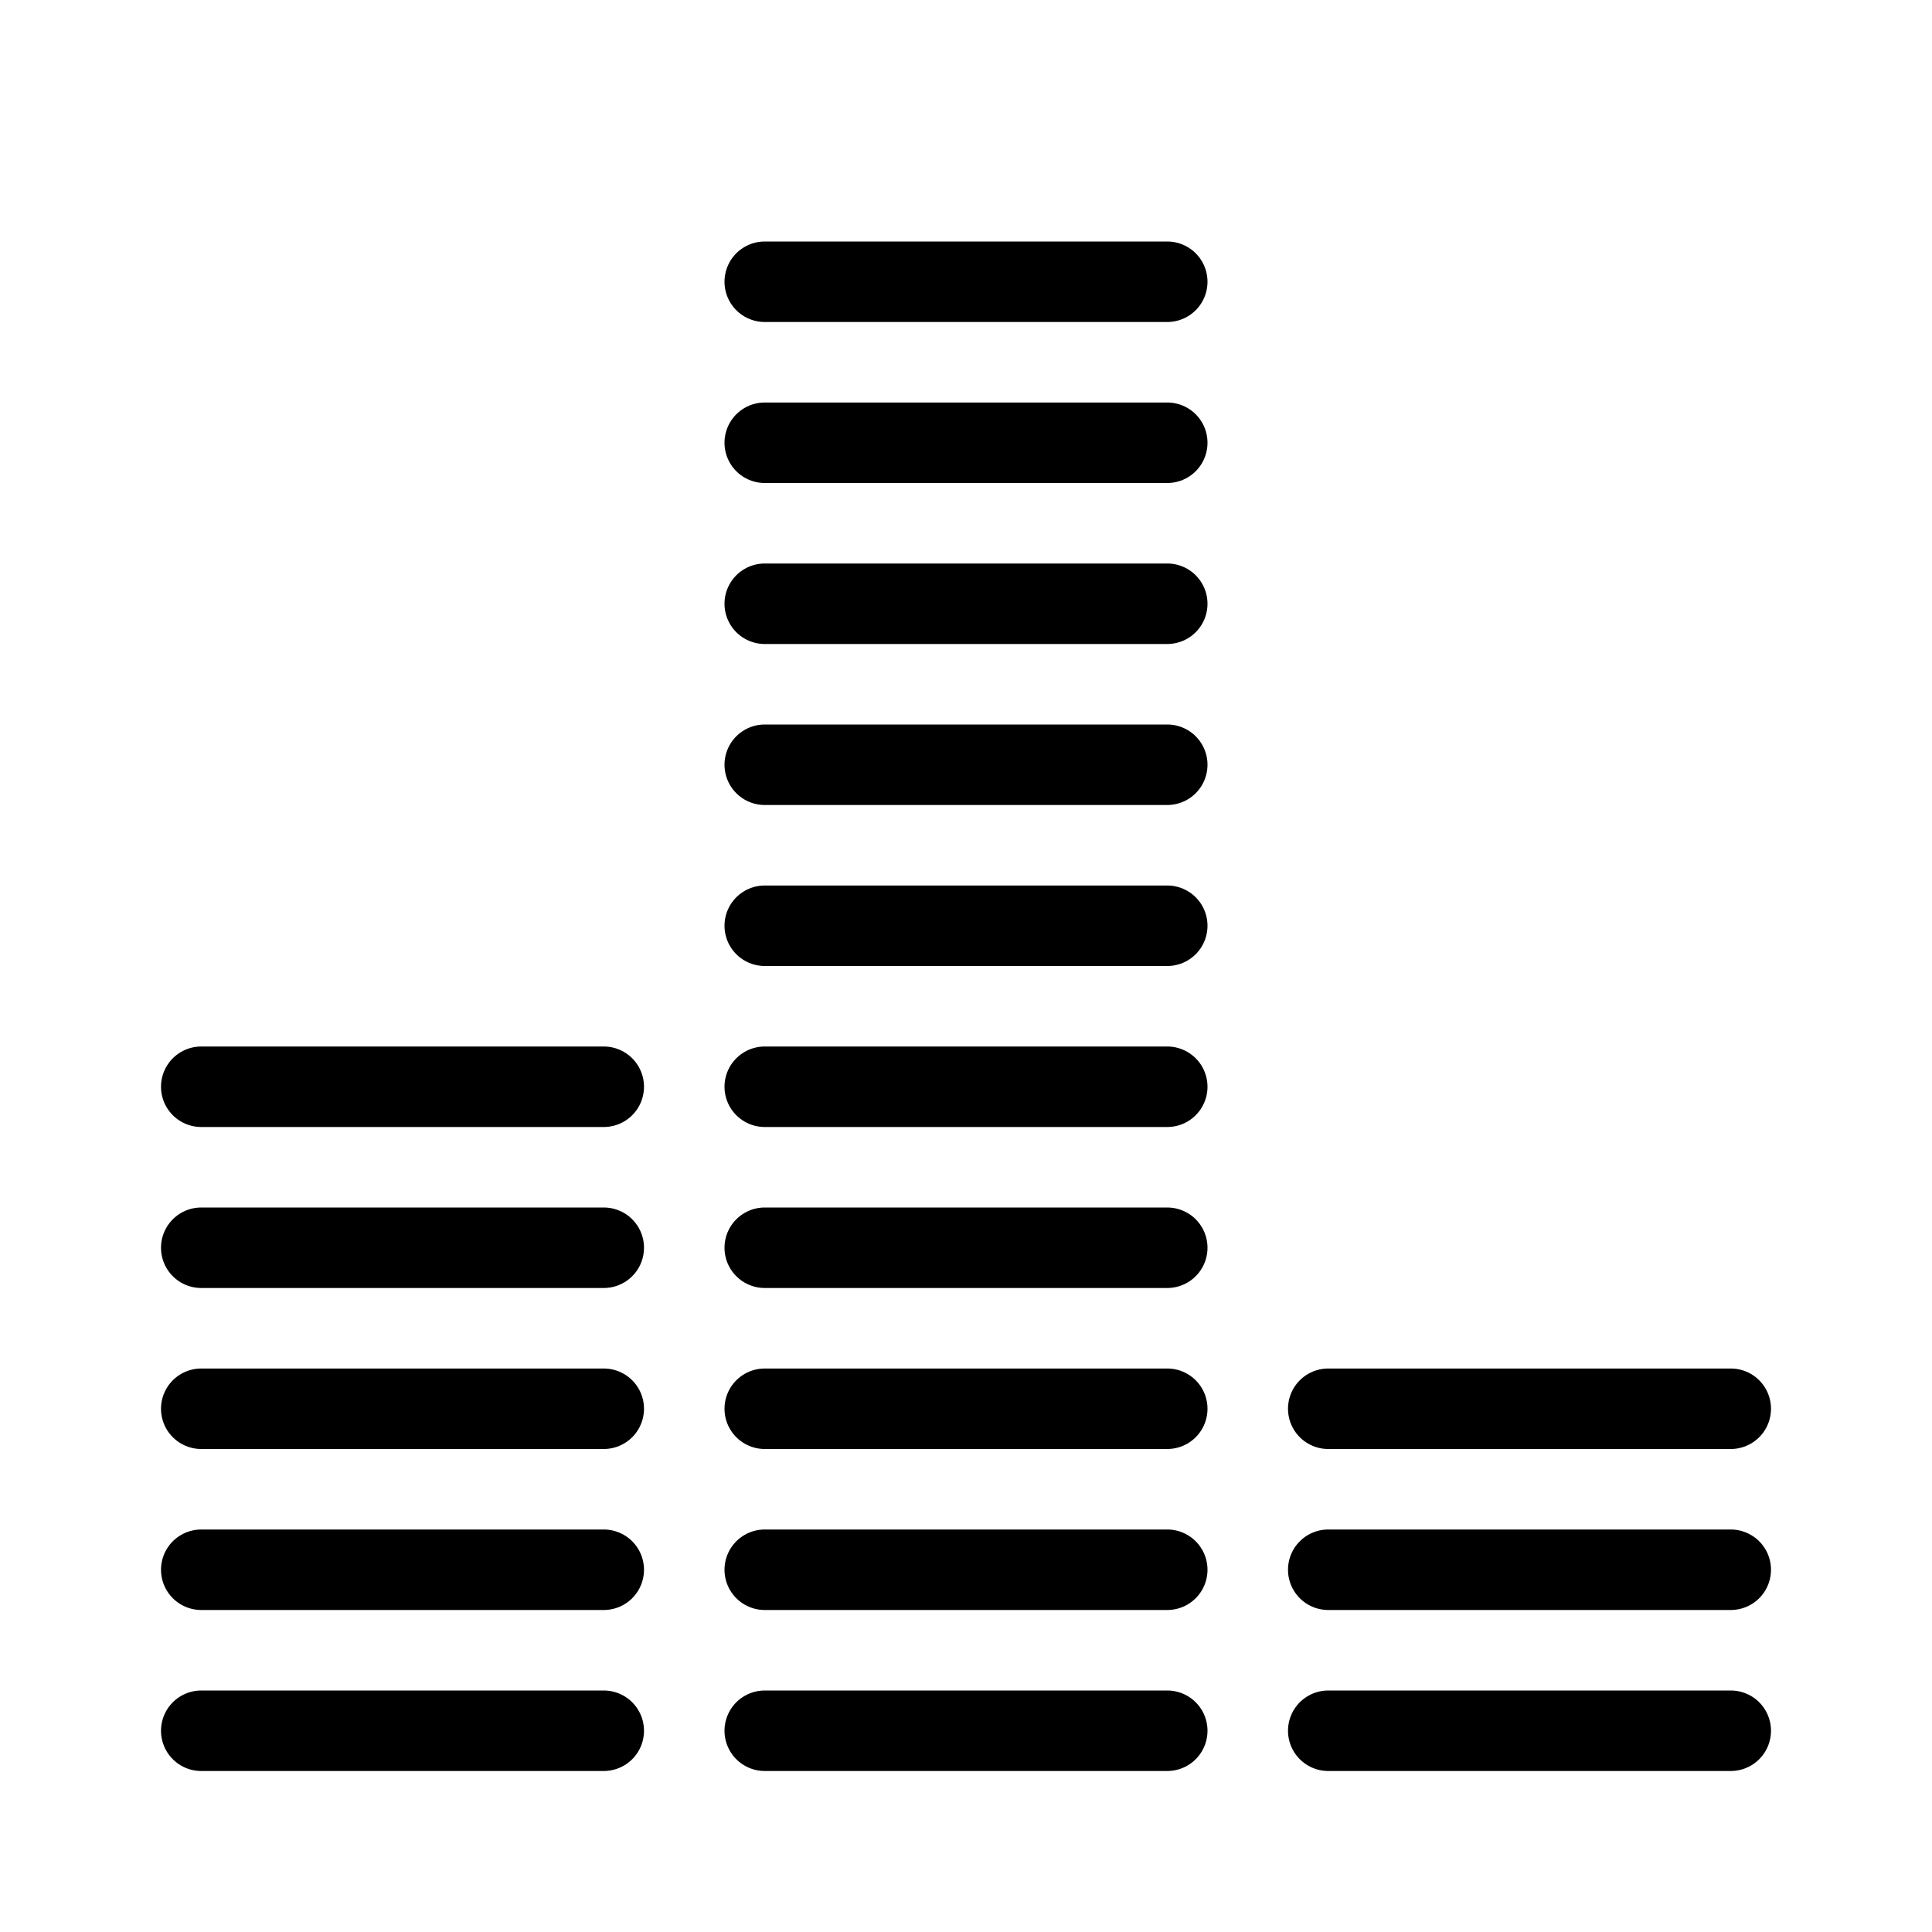 <?xml version="1.0" encoding="utf-8"?>
<!-- Generator: Adobe Illustrator 19.2.0, SVG Export Plug-In . SVG Version: 6.00 Build 0)  -->
<svg version="1.1" id="Layer_1" xmlns="http://www.w3.org/2000/svg" xmlns:xlink="http://www.w3.org/1999/xlink" x="0px" y="0px"
	 viewBox="0 0 24 24" style="enable-background:new 0 0 24 24;" xml:space="preserve">
<style type="text/css">
	.st0{display:none;}
	.st1{display:inline;}
	.st2{fill:none;stroke:#000000;stroke-linecap:round;stroke-linejoin:round;stroke-miterlimit:10;}
</style>
<g id="Filled_Icon" class="st0">
	<path class="st1" d="M7.2,20.5H2.8c-0.4,0-0.8,0.3-0.8,0.8C2,21.7,2.3,22,2.8,22h4.5C7.7,22,8,21.7,8,21.2
		C8,20.8,7.7,20.5,7.2,20.5z"/>
	<path class="st1" d="M7.2,18.5H2.8c-0.4,0-0.8,0.3-0.8,0.8C2,19.7,2.3,20,2.8,20h4.5C7.7,20,8,19.7,8,19.2
		C8,18.8,7.7,18.5,7.2,18.5z"/>
	<path class="st1" d="M7.2,16.5H2.8c-0.4,0-0.8,0.3-0.8,0.8C2,17.7,2.3,18,2.8,18h4.5C7.7,18,8,17.7,8,17.2
		C8,16.8,7.7,16.5,7.2,16.5z"/>
	<path class="st1" d="M7.2,14.5H2.8c-0.4,0-0.8,0.3-0.8,0.8C2,15.7,2.3,16,2.8,16h4.5C7.7,16,8,15.7,8,15.2
		C8,14.8,7.7,14.5,7.2,14.5z"/>
	<path class="st1" d="M7.2,12.5H2.8c-0.4,0-0.8,0.3-0.8,0.8C2,13.7,2.3,14,2.8,14h4.5C7.7,14,8,13.7,8,13.2
		C8,12.8,7.7,12.5,7.2,12.5z"/>
	<path class="st1" d="M14.2,20.5H9.8c-0.4,0-0.8,0.3-0.8,0.8C9,21.7,9.3,22,9.8,22h4.5c0.4,0,0.8-0.3,0.8-0.8
		C15,20.8,14.7,20.5,14.2,20.5z"/>
	<path class="st1" d="M14.2,18.5H9.8c-0.4,0-0.8,0.3-0.8,0.8C9,19.7,9.3,20,9.8,20h4.5c0.4,0,0.8-0.3,0.8-0.8
		C15,18.8,14.7,18.5,14.2,18.5z"/>
	<path class="st1" d="M14.2,16.5H9.8c-0.4,0-0.8,0.3-0.8,0.8C9,17.7,9.3,18,9.8,18h4.5c0.4,0,0.8-0.3,0.8-0.8
		C15,16.8,14.7,16.5,14.2,16.5z"/>
	<path class="st1" d="M14.2,14.5H9.8c-0.4,0-0.8,0.3-0.8,0.8C9,15.7,9.3,16,9.8,16h4.5c0.4,0,0.8-0.3,0.8-0.8
		C15,14.8,14.7,14.5,14.2,14.5z"/>
	<path class="st1" d="M14.2,12.5H9.8c-0.4,0-0.8,0.3-0.8,0.8C9,13.7,9.3,14,9.8,14h4.5c0.4,0,0.8-0.3,0.8-0.8
		C15,12.8,14.7,12.5,14.2,12.5z"/>
	<path class="st1" d="M14.2,10.5H9.8c-0.4,0-0.8,0.3-0.8,0.8C9,11.7,9.3,12,9.8,12h4.5c0.4,0,0.8-0.3,0.8-0.8
		C15,10.8,14.7,10.5,14.2,10.5z"/>
	<path class="st1" d="M14.2,8.5H9.8C9.3,8.5,9,8.8,9,9.2C9,9.7,9.3,10,9.8,10h4.5c0.4,0,0.8-0.3,0.8-0.8C15,8.8,14.7,8.5,14.2,8.5z"
		/>
	<path class="st1" d="M14.2,6.5H9.8C9.3,6.5,9,6.8,9,7.2C9,7.7,9.3,8,9.8,8h4.5C14.7,8,15,7.7,15,7.2C15,6.8,14.7,6.5,14.2,6.5z"/>
	<path class="st1" d="M14.2,4.5H9.8C9.3,4.5,9,4.8,9,5.2C9,5.7,9.3,6,9.8,6h4.5C14.7,6,15,5.7,15,5.2C15,4.8,14.7,4.5,14.2,4.5z"/>
	<path class="st1" d="M14.2,2.5H9.8C9.3,2.5,9,2.8,9,3.2C9,3.7,9.3,4,9.8,4h4.5C14.7,4,15,3.7,15,3.2C15,2.8,14.7,2.5,14.2,2.5z"/>
	<path class="st1" d="M21.2,20.5h-4.5c-0.4,0-0.8,0.3-0.8,0.8c0,0.4,0.3,0.8,0.8,0.8h4.5c0.4,0,0.8-0.3,0.8-0.8
		C22,20.8,21.7,20.5,21.2,20.5z"/>
	<path class="st1" d="M21.2,18.5h-4.5c-0.4,0-0.8,0.3-0.8,0.8c0,0.4,0.3,0.8,0.8,0.8h4.5c0.4,0,0.8-0.3,0.8-0.8
		C22,18.8,21.7,18.5,21.2,18.5z"/>
	<path class="st1" d="M16.8,18h4.5c0.4,0,0.8-0.3,0.8-0.8c0-0.4-0.3-0.8-0.8-0.8h-4.5c-0.4,0-0.8,0.3-0.8,0.8
		C16,17.7,16.3,18,16.8,18z"/>
</g>
<g id="Outline_Icons">
	<g>
		<line class="st2" x1="2.5" y1="21.5" x2="7.5" y2="21.5"/>
		<line class="st2" x1="2.5" y1="19.5" x2="7.5" y2="19.5"/>
		<line class="st2" x1="2.5" y1="17.5" x2="7.5" y2="17.5"/>
		<line class="st2" x1="2.5" y1="15.5" x2="7.5" y2="15.5"/>
		<line class="st2" x1="2.5" y1="13.5" x2="7.5" y2="13.5"/>
		<line class="st2" x1="9.5" y1="21.5" x2="14.5" y2="21.5"/>
		<line class="st2" x1="9.5" y1="19.5" x2="14.5" y2="19.5"/>
		<line class="st2" x1="9.5" y1="17.5" x2="14.5" y2="17.5"/>
		<line class="st2" x1="9.5" y1="15.5" x2="14.5" y2="15.5"/>
		<line class="st2" x1="9.5" y1="13.5" x2="14.5" y2="13.5"/>
		<line class="st2" x1="9.5" y1="11.5" x2="14.5" y2="11.5"/>
		<line class="st2" x1="9.5" y1="9.5" x2="14.5" y2="9.5"/>
		<line class="st2" x1="9.5" y1="7.5" x2="14.5" y2="7.5"/>
		<line class="st2" x1="9.5" y1="5.5" x2="14.5" y2="5.5"/>
		<line class="st2" x1="9.5" y1="3.5" x2="14.5" y2="3.5"/>
		<line class="st2" x1="16.5" y1="21.5" x2="21.5" y2="21.5"/>
		<line class="st2" x1="16.5" y1="19.5" x2="21.5" y2="19.5"/>
		<line class="st2" x1="16.5" y1="17.5" x2="21.5" y2="17.5"/>
	</g>
</g>
</svg>
